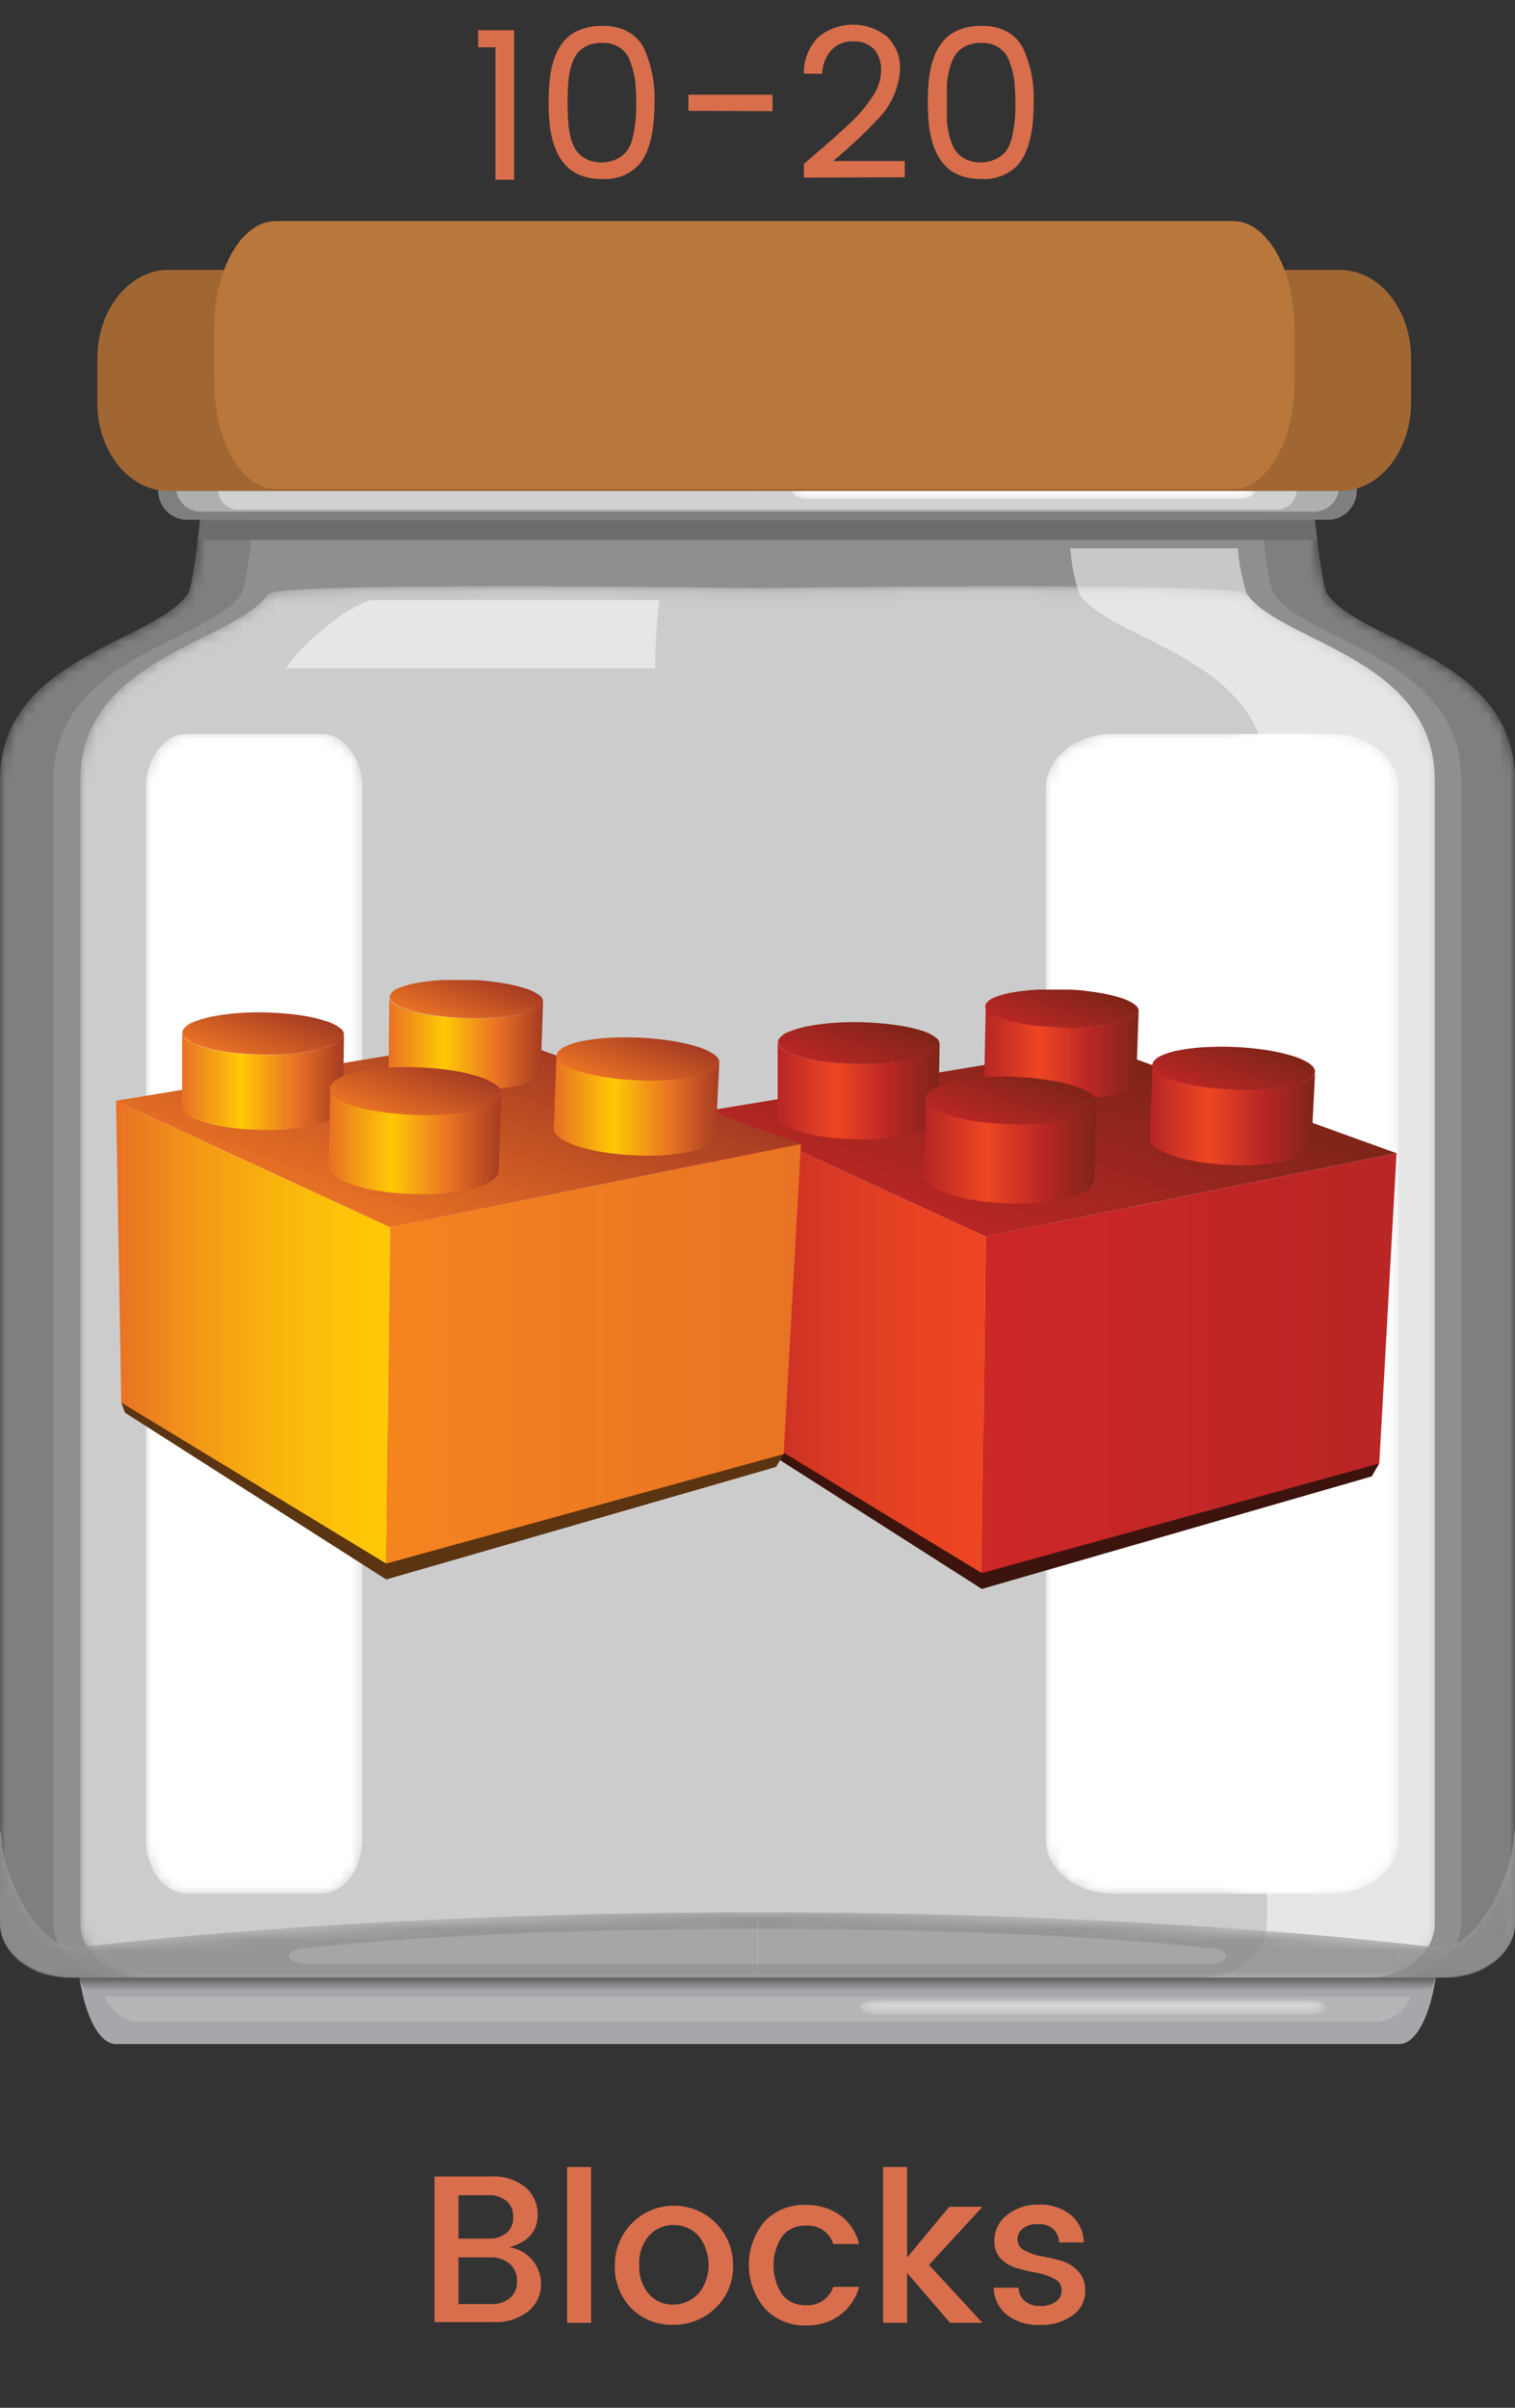 <svg id="Layer_1" data-name="Layer 1" xmlns="http://www.w3.org/2000/svg" xmlns:xlink="http://www.w3.org/1999/xlink" viewBox="0 0 144 228.71"><rect x="0" y="0" width="144" height="228.71" fill="#333333" stroke="none"/><defs><style>.cls-1{fill:url(#linear-gradient);}.cls-2{fill:url(#linear-gradient-2);}.cls-3{fill:url(#linear-gradient-3);}.cls-4{fill:url(#linear-gradient-4);}.cls-5{fill:url(#Neutral_4);}.cls-6{fill:url(#linear-gradient-5);}.cls-7{opacity:0.59;}.cls-8{fill:url(#linear-gradient-6);}.cls-9{fill:url(#Neutral_4-2);}.cls-10{fill:url(#linear-gradient-7);}.cls-11{fill:url(#linear-gradient-8);}.cls-12{fill:url(#Neutral_4-3);}.cls-13{fill:url(#Neutral_4-4);}.cls-14{mask:url(#mask);}.cls-15{fill:#7f7f7f;}.cls-16{fill:#bbbcbe;opacity:0.27;}.cls-17{mask:url(#mask-2);}.cls-18,.cls-21,.cls-23,.cls-28,.cls-42,.cls-45{fill:#fff;}.cls-18{opacity:0.54;}.cls-19{fill:#595b5c;}.cls-20{mask:url(#mask-3);}.cls-22{fill:#6b6d6f;}.cls-23{opacity:0.51;}.cls-24{mask:url(#mask-4);}.cls-25{fill:#aaadb0;}.cls-26{mask:url(#mask-5);}.cls-27{fill:#7d7f81;}.cls-28{opacity:0.16;}.cls-29{fill:#797c7e;}.cls-29,.cls-45{opacity:0.71;}.cls-30{fill:#aeafb0;}.cls-31{fill:#e1e2e3;opacity:0.66;}.cls-32{mask:url(#mask-6);}.cls-33{mask:url(#mask-7);}.cls-34{fill:#a5a7aa;}.cls-35{fill:#b4b6b8;}.cls-36{mask:url(#mask-8);}.cls-37{fill:url(#linear-gradient-9);}.cls-38{mask:url(#mask-9);}.cls-39{fill:#d6d6d6;}.cls-40{mask:url(#mask-10);}.cls-41{mask:url(#mask-11);}.cls-42{opacity:0.32;}.cls-43{fill:#a16733;}.cls-44{mask:url(#mask-12);}.cls-46{fill:#ba773b;}.cls-47{fill:#3c140d;}.cls-48{fill:url(#linear-gradient-10);}.cls-49{fill:url(#linear-gradient-11);}.cls-50{fill:url(#linear-gradient-12);}.cls-51{fill:url(#linear-gradient-13);}.cls-52{fill:url(#linear-gradient-14);}.cls-53{fill:url(#linear-gradient-15);}.cls-54{fill:url(#linear-gradient-16);}.cls-55{fill:url(#linear-gradient-17);}.cls-56{fill:url(#linear-gradient-18);}.cls-57{fill:url(#linear-gradient-19);}.cls-58{fill:url(#linear-gradient-20);}.cls-59{fill:#5b3411;}.cls-60{fill:url(#linear-gradient-21);}.cls-61{fill:url(#linear-gradient-22);}.cls-62{fill:url(#linear-gradient-23);}.cls-63{fill:url(#linear-gradient-24);}.cls-64{fill:url(#linear-gradient-25);}.cls-65{fill:url(#linear-gradient-26);}.cls-66{fill:url(#linear-gradient-27);}.cls-67{fill:url(#linear-gradient-28);}.cls-68{fill:url(#linear-gradient-29);}.cls-69{fill:url(#linear-gradient-30);}.cls-70{fill:url(#linear-gradient-31);}.cls-71{fill:#d96e4c;}</style><linearGradient id="linear-gradient" y1="114.65" x2="144" y2="114.65" gradientUnits="userSpaceOnUse"><stop offset="0.05" stop-color="#fff"/><stop offset="0.09" stop-color="#fafafa"/><stop offset="0.13" stop-color="#ececec"/><stop offset="0.18" stop-color="#d5d5d5"/><stop offset="0.22" stop-color="#b4b4b4"/><stop offset="0.27" stop-color="#8a8a8a"/><stop offset="0.32" stop-color="#575757"/><stop offset="0.46"/><stop offset="0.55"/><stop offset="0.61" stop-color="#232222"/><stop offset="0.69" stop-color="#4e4c4b"/><stop offset="0.93" stop-color="#fff"/></linearGradient><linearGradient id="linear-gradient-2" x1="60.21" y1="121.8" x2="136.35" y2="121.8" gradientUnits="userSpaceOnUse"><stop offset="0.03"/><stop offset="1" stop-color="#fff"/></linearGradient><linearGradient id="linear-gradient-3" x1="-633.99" y1="30.11" x2="-590.03" y2="30.11" gradientTransform="matrix(-1, 0, 0, 1, -569.61, 0)" gradientUnits="userSpaceOnUse"><stop offset="0.07"/><stop offset="0.88" stop-color="#fff"/><stop offset="0.99"/></linearGradient><linearGradient id="linear-gradient-4" x1="74.06" y1="22.49" x2="116.57" y2="22.49" gradientUnits="userSpaceOnUse"><stop offset="0.03"/><stop offset="0.89" stop-color="#fff"/><stop offset="1"/></linearGradient><linearGradient id="Neutral_4" x1="99.4" y1="124.79" x2="132.91" y2="124.79" gradientUnits="userSpaceOnUse"><stop offset="0.03" stop-color="#231f20"/><stop offset="1" stop-color="#fff"/></linearGradient><linearGradient id="linear-gradient-5" x1="116.28" y1="124.79" x2="126.34" y2="124.79" gradientUnits="userSpaceOnUse"><stop offset="0.03" stop-color="gray"/><stop offset="0.72" stop-color="#fff"/></linearGradient><linearGradient id="linear-gradient-6" x1="102.11" y1="173.75" x2="102.11" y2="187.85" gradientUnits="userSpaceOnUse"><stop offset="0.28"/><stop offset="0.39" stop-color="#030303"/><stop offset="0.49" stop-color="#0e0e0e"/><stop offset="0.57" stop-color="#1f1f1f"/><stop offset="0.66" stop-color="#373737"/><stop offset="0.73" stop-color="#575757"/><stop offset="0.81" stop-color="#7d7d7d"/><stop offset="0.89" stop-color="#ababab"/><stop offset="0.96" stop-color="#dfdfdf"/><stop offset="1" stop-color="#fff"/></linearGradient><linearGradient id="Neutral_4-2" x1="75.19" y1="46.38" x2="119.39" y2="46.38" xlink:href="#Neutral_4"/><linearGradient id="linear-gradient-7" x1="-653.4" y1="121.8" x2="-577.26" y2="121.8" gradientTransform="matrix(-1, 0, 0, 1, -569.61, 0)" xlink:href="#linear-gradient-2"/><linearGradient id="linear-gradient-8" x1="-611.51" y1="173.75" x2="-611.51" y2="187.85" gradientTransform="matrix(-1, 0, 0, 1, -569.61, 0)" xlink:href="#linear-gradient-6"/><linearGradient id="Neutral_4-3" x1="81.77" y1="190.68" x2="125.98" y2="190.68" xlink:href="#Neutral_4"/><linearGradient id="Neutral_4-4" x1="-86.44" y1="16.86" x2="-65.87" y2="16.86" gradientTransform="translate(-52.01 141.65) rotate(180)" xlink:href="#Neutral_4"/><mask id="mask" x="0" y="41.46" width="144" height="146.39" maskUnits="userSpaceOnUse"><path class="cls-1" d="M126.16,56.42c-.83-1.21-1.91-15-1.91-15H19.75s-1.08,13.76-1.91,15C14.64,61.05,0,62.44,0,74.1V182.67c0,2.86,2.85,5.18,6.37,5.18H137.63c3.52,0,6.37-2.32,6.37-5.18V74.1C144,62.44,129.36,61.05,126.16,56.42Z"/></mask><mask id="mask-2" x="60.21" y="55.69" width="76.14" height="132.16" maskUnits="userSpaceOnUse"><path class="cls-2" d="M118.52,56.42c-.83-1.21-56.36-.43-56.36-.43l-1.94-.13v132H130c3.52,0,6.37-2.32,6.37-5.18V74.1C136.35,62.44,121.71,61.05,118.52,56.42Z"/></mask><mask id="mask-3" x="99.4" y="69.7" width="33.52" height="110.18" maskUnits="userSpaceOnUse"><path class="cls-5" d="M132.91,174.69c0,2.86-2.85,5.18-6.37,5.18H105.77c-3.52,0-6.37-2.32-6.37-5.18V74.88c0-2.86,2.85-5.18,6.37-5.18h20.77c3.52,0,6.37,2.32,6.37,5.18Z"/></mask><mask id="mask-4" x="113.73" y="69.7" width="15.93" height="110.18" maskUnits="userSpaceOnUse"><path class="cls-6" d="M126.34,174.69c0,2.86-.86,5.18-1.91,5.18H118.2c-1.06,0-1.91-2.32-1.91-5.18V74.88c0-2.86.86-5.18,1.91-5.18h6.24c1.06,0,1.91,2.32,1.91,5.18Z"/></mask><mask id="mask-5" x="60.21" y="173.75" width="83.79" height="14.1" maskUnits="userSpaceOnUse"><g class="cls-7"><path class="cls-8" d="M143.85,174.67c0,2.86-3.14,10.36-7,10.36,0,0-37-3.38-76.63-3.38v6.2H137c3.87,0,7-2.32,7-5.18v-8.92A6,6,0,0,0,143.85,174.67Z"/></g></mask><mask id="mask-6" x="75.19" y="45.43" width="44.21" height="1.9" maskUnits="userSpaceOnUse"><path class="cls-9" d="M119.39,46.38c0-.52-.61-1-1.36-1H76.55c-.75,0-1.36.43-1.36,1s.61,1,1.36,1H118C118.78,47.33,119.39,46.9,119.39,46.38Z"/></mask><mask id="mask-7" x="7.65" y="55.69" width="76.14" height="132.16" maskUnits="userSpaceOnUse"><path class="cls-10" d="M25.48,56.42c.83-1.21,56.36-.43,56.36-.43l1.94-.13v132H14c-3.52,0-6.37-2.32-6.37-5.18V74.1C7.65,62.44,22.29,61.05,25.48,56.42Z"/></mask><mask id="mask-8" x="0" y="173.75" width="83.79" height="14.1" maskUnits="userSpaceOnUse"><g class="cls-7"><path class="cls-11" d="M.15,174.67c0,2.86,3.14,10.36,7,10.36,0,0,37-3.38,76.63-3.38v6.2H7c-3.87,0-7-2.32-7-5.18v-8.92A6,6,0,0,1,.15,174.67Z"/></g></mask><linearGradient id="linear-gradient-9" x1="72" y1="187.85" x2="72" y2="189.06" gradientUnits="userSpaceOnUse"><stop offset="0" stop-color="#5e5e5e"/><stop offset="1" stop-color="#a5a7aa"/></linearGradient><mask id="mask-9" x="81.77" y="190.02" width="44.21" height="1.33" maskUnits="userSpaceOnUse"><path class="cls-12" d="M126,190.68c0-.37-.61-.66-1.36-.66H83.13c-.75,0-1.36.3-1.36.66s.61.66,1.36.66h41.49C125.37,191.35,126,191,126,190.68Z"/></mask><mask id="mask-10" x="13.86" y="69.7" width="20.57" height="110.18" maskUnits="userSpaceOnUse"><path class="cls-13" d="M13.86,74.88c0-2.86,1.75-5.18,3.91-5.18H30.53c2.16,0,3.91,2.32,3.91,5.18v99.81c0,2.86-1.75,5.18-3.91,5.18H17.77c-2.16,0-3.91-2.32-3.91-5.18Z"/></mask><mask id="mask-11" x="20.42" y="29.59" width="43.96" height="1.05" maskUnits="userSpaceOnUse"><path class="cls-3" d="M64.37,30.11a.59.59,0,0,1-.64.52H21.05a.59.59,0,0,1-.64-.52h0a.59.59,0,0,1,.64-.52H63.74a.59.59,0,0,1,.64.52Z"/></mask><mask id="mask-12" x="74.06" y="21.65" width="42.51" height="1.68" maskUnits="userSpaceOnUse"><path class="cls-4" d="M74.06,22.49c0,.46.28.84.62.84H116c.34,0,.62-.38.62-.84h0c0-.46-.28-.84-.62-.84H74.68c-.34,0-.62.38-.62.84Z"/></mask><linearGradient id="linear-gradient-10" x1="93.32" y1="129.48" x2="132.74" y2="129.48" gradientUnits="userSpaceOnUse"><stop offset="0" stop-color="#cd2727"/><stop offset="1" stop-color="#b82625"/></linearGradient><linearGradient id="linear-gradient-11" x1="67.64" y1="127.43" x2="93.7" y2="127.43" gradientUnits="userSpaceOnUse"><stop offset="0" stop-color="#b82625"/><stop offset="0.06" stop-color="#bd2925"/><stop offset="0.42" stop-color="#d83924"/><stop offset="0.75" stop-color="#e84323"/><stop offset="1" stop-color="#ee4623"/></linearGradient><linearGradient id="linear-gradient-12" x1="96.23" y1="118.38" x2="103.34" y2="98.84" gradientUnits="userSpaceOnUse"><stop offset="0" stop-color="#b82625"/><stop offset="1" stop-color="#7e2518"/></linearGradient><linearGradient id="linear-gradient-13" x1="93.52" y1="100.01" x2="108.23" y2="100.01" gradientUnits="userSpaceOnUse"><stop offset="0.01" stop-color="#b82625"/><stop offset="0.36" stop-color="#ee4623"/><stop offset="0.69" stop-color="#b82625"/><stop offset="1" stop-color="#7e2518"/></linearGradient><linearGradient id="linear-gradient-14" x1="99.96" y1="98.5" x2="101.93" y2="93.1" xlink:href="#linear-gradient-12"/><linearGradient id="linear-gradient-15" x1="73.93" y1="103.6" x2="89.31" y2="103.6" xlink:href="#linear-gradient-13"/><linearGradient id="linear-gradient-16" x1="80.55" y1="102.05" x2="82.72" y2="96.11" xlink:href="#linear-gradient-12"/><linearGradient id="linear-gradient-17" x1="109.29" y1="105.93" x2="124.99" y2="105.93" xlink:href="#linear-gradient-13"/><linearGradient id="linear-gradient-18" x1="116.23" y1="104.32" x2="118.3" y2="98.63" xlink:href="#linear-gradient-12"/><linearGradient id="linear-gradient-19" x1="87.86" y1="109.34" x2="104.26" y2="109.34" xlink:href="#linear-gradient-13"/><linearGradient id="linear-gradient-20" x1="94.98" y1="107.69" x2="97.27" y2="101.39" xlink:href="#linear-gradient-12"/><linearGradient id="linear-gradient-21" x1="36.71" y1="128.59" x2="76.13" y2="128.59" gradientUnits="userSpaceOnUse"><stop offset="0" stop-color="#f5841f"/><stop offset="1" stop-color="#e97224"/></linearGradient><linearGradient id="linear-gradient-22" x1="11.02" y1="126.54" x2="37.08" y2="126.54" gradientUnits="userSpaceOnUse"><stop offset="0.01" stop-color="#e97224"/><stop offset="0.01" stop-color="#e97224"/><stop offset="0.3" stop-color="#f39817"/><stop offset="0.57" stop-color="#f9b30e"/><stop offset="0.82" stop-color="#fec308"/><stop offset="1" stop-color="#ffc906"/></linearGradient><linearGradient id="linear-gradient-23" x1="39.61" y1="117.49" x2="46.73" y2="97.95" gradientUnits="userSpaceOnUse"><stop offset="0" stop-color="#e97224"/><stop offset="1" stop-color="#a53b23"/></linearGradient><linearGradient id="linear-gradient-24" x1="36.9" y1="99.12" x2="51.62" y2="99.12" gradientUnits="userSpaceOnUse"><stop offset="0.01" stop-color="#e97224"/><stop offset="0.36" stop-color="#ffc906"/><stop offset="0.7" stop-color="#e97224"/><stop offset="1" stop-color="#a53b23"/></linearGradient><linearGradient id="linear-gradient-25" x1="43.35" y1="97.6" x2="45.32" y2="92.21" xlink:href="#linear-gradient-23"/><linearGradient id="linear-gradient-26" x1="17.32" y1="102.71" x2="32.7" y2="102.71" xlink:href="#linear-gradient-24"/><linearGradient id="linear-gradient-27" x1="23.94" y1="101.16" x2="26.1" y2="95.22" xlink:href="#linear-gradient-23"/><linearGradient id="linear-gradient-28" x1="52.68" y1="105.03" x2="68.37" y2="105.03" xlink:href="#linear-gradient-24"/><linearGradient id="linear-gradient-29" x1="59.61" y1="103.43" x2="61.69" y2="97.74" xlink:href="#linear-gradient-23"/><linearGradient id="linear-gradient-30" x1="31.24" y1="108.45" x2="47.65" y2="108.45" xlink:href="#linear-gradient-24"/><linearGradient id="linear-gradient-31" x1="38.37" y1="106.8" x2="40.66" y2="100.5" xlink:href="#linear-gradient-23"/></defs><title>landing-page-jar</title><g class="cls-14"><path class="cls-15" d="M126.16,56.42c-.83-1.21-1.91-15-1.91-15H19.75s-1.08,13.76-1.91,15C14.64,61.05,0,62.44,0,74.1V182.67c0,2.86,2.85,5.18,6.37,5.18H137.63c3.52,0,6.37-2.32,6.37-5.18V74.1C144,62.44,129.36,61.05,126.16,56.42Z"/></g><path class="cls-16" d="M121.07,56.42c-.83-1.21-1.91-15-1.91-15H24.85s-1.08,13.76-1.92,15c-3.2,4.63-17.84,6-17.84,17.68V182.67c0,2.86,2.85,5.18,6.37,5.18H132.53c3.52,0,6.37-2.32,6.37-5.18V74.1C138.9,62.44,124.26,61.05,121.07,56.42Z"/><g class="cls-17"><path class="cls-18" d="M118.52,56.42c-.83-1.21-46.52-.56-46.52-.56v132h58c3.52,0,6.37-2.32,6.37-5.18V74.1C136.35,62.44,121.71,61.05,118.52,56.42Z"/></g><path class="cls-19" d="M124.24,42.49h.09c-.06-.65-.09-1-.09-1H72v1Z"/><g class="cls-20"><path class="cls-21" d="M132.91,174.69c0,2.86-2.85,5.18-6.37,5.18H105.77c-3.52,0-6.37-2.32-6.37-5.18V74.88c0-2.86,2.85-5.18,6.37-5.18h20.77c3.52,0,6.37,2.32,6.37,5.18Z"/></g><path class="cls-22" d="M72,51.3h53.21c-.09-.62-.17-1.26-.25-1.9H72Z"/><path class="cls-23" d="M118.52,56.42a17.64,17.64,0,0,1-.86-4.34H101.73a17.68,17.68,0,0,0,.86,4.34c3.2,4.63,17.84,6,17.84,17.68V182.67c0,2.86-2.85,5.18-6.37,5.18H130c3.52,0,6.37-2.32,6.37-5.18V74.1C136.35,62.44,121.71,61.05,118.52,56.42Z"/><g class="cls-24"><path class="cls-21" d="M129.66,174.69c0,2.86-1.36,5.18-3,5.18h-9.87c-1.67,0-3-2.32-3-5.18V74.88c0-2.86,1.36-5.18,3-5.18h9.87c1.67,0,3,2.32,3,5.18Z"/></g><g class="cls-7"><path class="cls-25" d="M143.85,174.67c0,2.86-3.14,10.36-7,10.36,0,0-25.22-3.38-64.84-3.38v6.2h65c3.87,0,7-2.32,7-5.18v-8.92A6,6,0,0,0,143.85,174.67Z"/></g><g class="cls-26"><path class="cls-27" d="M143.85,174.67c0,2.86-3.14,10.36-7,10.36,0,0-25.22-3.38-64.84-3.38v6.2h65c3.87,0,7-2.32,7-5.18v-8.92A6,6,0,0,0,143.85,174.67Z"/></g><path class="cls-28" d="M114.43,185S100,183.21,72,183.21v3.35h42.53C117.27,186.55,117.17,185,114.43,185Z"/><path class="cls-29" d="M72,43.87h52.45l-.13-1.39H72Z"/><path class="cls-27" d="M126.5,43.81H72v5.56h54.5a2.8,2.8,0,0,0,0-5.56Z"/><path class="cls-30" d="M124.91,43.87H72V48.6h52.91a2.36,2.36,0,1,0,0-4.73Z"/><path class="cls-31" d="M121.16,44.65H72v3.76h49.16a1.89,1.89,0,1,0,0-3.76Z"/><g class="cls-32"><path class="cls-21" d="M119.39,46.38c0-.52-.61-1-1.36-1H76.55c-.75,0-1.36.43-1.36,1s.61,1,1.36,1H118C118.78,47.33,119.39,46.9,119.39,46.38Z"/></g><g class="cls-33"><path class="cls-18" d="M25.48,56.42c.83-1.21,46.52-.56,46.52-.56v132H14c-3.52,0-6.37-2.32-6.37-5.18V74.1C7.65,62.44,22.29,61.05,25.48,56.42Z"/></g><path class="cls-19" d="M19.76,42.49h-.09c.06-.65.09-1,.09-1H72v1Z"/><path class="cls-34" d="M7.56,187.85c.54,3.69,1.88,6.31,3.46,6.31H133c1.57,0,2.92-2.62,3.46-6.31Z"/><path class="cls-35" d="M10,189.65a3.6,3.6,0,0,0,3.35,2.4H130.7a3.6,3.6,0,0,0,3.35-2.4Z"/><path class="cls-22" d="M72,51.3H18.79c.09-.62.17-1.26.25-1.9H72Z"/><g class="cls-7"><path class="cls-25" d="M.15,174.67c0,2.86,3.14,10.36,7,10.36,0,0,25.22-3.38,64.84-3.38v6.2H7c-3.87,0-7-2.32-7-5.18v-8.92A6,6,0,0,1,.15,174.67Z"/></g><g class="cls-36"><path class="cls-27" d="M.15,174.67c0,2.86,3.14,10.36,7,10.36,0,0,25.22-3.38,64.84-3.38v6.2H7c-3.87,0-7-2.32-7-5.18v-8.92A6,6,0,0,1,.15,174.67Z"/></g><path class="cls-28" d="M29.57,185S44,183.21,72,183.21v3.35H29.47C26.73,186.55,26.83,185,29.57,185Z"/><path class="cls-29" d="M72,43.87H19.55c.05-.54.1-1,.13-1.39H72Z"/><path class="cls-37" d="M7.56,187.85A7.13,7.13,0,0,0,8,189.06H136a7.1,7.1,0,0,0,.43-1.21Z"/><path class="cls-27" d="M17.5,43.81H72v5.56H17.5a2.8,2.8,0,0,1,0-5.56Z"/><path class="cls-30" d="M19.09,43.87H72V48.6H19.09a2.36,2.36,0,1,1,0-4.73Z"/><path class="cls-31" d="M22.84,44.65H72v3.76H22.84a1.89,1.89,0,1,1,0-3.76Z"/><g class="cls-38"><path class="cls-39" d="M126,190.68c0-.37-.61-.66-1-.66H83.45c-1.07,0-1.68.3-1.68.66s.61.66,1.36.66h41.49C125.37,191.35,126,191,126,190.68Z"/></g><g class="cls-40"><path class="cls-21" d="M13.86,74.88c0-2.86,1.75-5.18,3.91-5.18H30.53c2.16,0,3.91,2.32,3.91,5.18v99.81c0,2.86-1.75,5.18-3.91,5.18H17.77c-2.16,0-3.91-2.32-3.91-5.18Z"/></g><path class="cls-23" d="M62.66,57H35.12a14.83,14.83,0,0,0-4.31,2.73,17.1,17.1,0,0,0-3.66,3.75H62.27A59,59,0,0,1,62.66,57Z"/><path class="cls-19" d="M123.93,42.71H124c-.06-.65-.09-1-.09-1H71.7v1.05Z"/><path class="cls-29" d="M71.7,44.11h52.44l-.13-1.4H71.7Z"/><path class="cls-19" d="M19.47,42.71h-.09c.06-.65.09-1,.09-1H71.7v1.05Z"/><path class="cls-29" d="M71.7,44.11H19.26c.05-.54.1-1,.13-1.4H71.7Z"/><g class="cls-41"><path class="cls-42" d="M64.37,30.11a.59.59,0,0,1-.64.52H21.05a.59.59,0,0,1-.64-.52h0a.59.59,0,0,1,.64-.52H63.74a.59.59,0,0,1,.64.52Z"/></g><path class="cls-43" d="M127.37,25.64H71.7v21h55.67c3.73,0,6.75-3.76,6.75-8.39V34C134.12,29.39,131.1,25.64,127.37,25.64Z"/><path class="cls-43" d="M124,26.69H71.7V45.56H124c3.54,0,6.41-3.38,6.41-7.55V34.23C130.42,30.07,127.55,26.69,124,26.69Z"/><g class="cls-44"><path class="cls-45" d="M74.06,22.49c0,.46.28.84.62.84H116c.34,0,.62-.38.62-.84h0c0-.46-.28-.84-.62-.84H74.68c-.34,0-.62.38-.62.84Z"/></g><path class="cls-43" d="M16,25.64H71.7v21H16c-3.73,0-6.75-3.76-6.75-8.39V34C9.28,29.39,12.3,25.64,16,25.64Z"/><path class="cls-43" d="M19.39,26.69H71.7V45.56H19.39C15.85,45.56,13,42.18,13,38V34.23C13,30.07,15.85,26.69,19.39,26.69Z"/><path class="cls-46" d="M117.2,21h-91c-3.23,0-5.84,4.56-5.84,10.18v5.09c0,5.62,2.62,10.18,5.84,10.18h91c3.23,0,5.84-4.56,5.84-10.18V31.15C123,25.52,120.43,21,117.2,21Z"/><polygon class="cls-47" points="131.1 139.01 68.14 134.13 68.49 135.09 93.32 150.93 130.38 140.24 131.1 139.01"/><polygon class="cls-48" points="132.74 109.54 131.1 139.01 93.32 149.42 93.7 117.46 132.74 109.54"/><polygon class="cls-49" points="93.7 117.46 93.32 149.42 68.14 134.13 67.64 105.45 93.7 117.46"/><polygon class="cls-50" points="132.74 109.54 93.7 117.46 67.64 105.45 104.48 99.35 132.74 109.54"/><path class="cls-51" d="M108.23,96l-.23,6.66a.65.65,0,0,1-.16.39,1.64,1.64,0,0,1-.45.37,4.19,4.19,0,0,1-.75.33,8.93,8.93,0,0,1-1,.29,17.43,17.43,0,0,1-2.53.33,26,26,0,0,1-2.82,0,24.27,24.27,0,0,1-2.74-.28,13.81,13.81,0,0,1-2.3-.55,6.21,6.21,0,0,1-.75-.31,3.09,3.09,0,0,1-.53-.33,1.31,1.31,0,0,1-.31-.34.62.62,0,0,1-.1-.34l.14-6.66a.55.55,0,0,0,.1.31,1.26,1.26,0,0,0,.32.31,3.18,3.18,0,0,0,.53.31,6.62,6.62,0,0,0,.76.29,14.9,14.9,0,0,0,2.31.52,26.28,26.28,0,0,0,2.76.26c1,0,1.92,0,2.84,0a18.9,18.9,0,0,0,2.55-.3,9.57,9.57,0,0,0,1-.26,4.43,4.43,0,0,0,.75-.31,1.61,1.61,0,0,0,.45-.34A.58.58,0,0,0,108.23,96Z"/><path class="cls-52" d="M106.35,94.73a5,5,0,0,1,1.46.65c.31.23.45.47.41.7s-.26.46-.66.66a6.85,6.85,0,0,1-1.74.54,18.9,18.9,0,0,1-2.55.3c-.92.05-1.88.06-2.84,0a26.28,26.28,0,0,1-2.76-.26,14.9,14.9,0,0,1-2.31-.52,4.23,4.23,0,0,1-1.4-.68c-.28-.23-.37-.47-.28-.7a1.39,1.39,0,0,1,.77-.64,7.71,7.71,0,0,1,1.78-.51A19.67,19.67,0,0,1,98.72,94c.88,0,1.8,0,2.71,0s1.81.12,2.64.24A15.88,15.88,0,0,1,106.35,94.73Z"/><path class="cls-53" d="M89.31,99.18q-.06,3.48-.13,7a.76.76,0,0,1-.19.46,2,2,0,0,1-.54.44,5.06,5.06,0,0,1-.89.4,10.4,10.4,0,0,1-1.24.34,19.2,19.2,0,0,1-2.75.37,26.47,26.47,0,0,1-3,0,23.14,23.14,0,0,1-2.84-.3,12.25,12.25,0,0,1-2.3-.61,5.29,5.29,0,0,1-.67-.31,2.67,2.67,0,0,1-.47-.33,1.27,1.27,0,0,1-.28-.33.69.69,0,0,1-.09-.34q0-3.49,0-7a.6.6,0,0,0,.09.31,1.21,1.21,0,0,0,.28.31,2.77,2.77,0,0,0,.47.3,5.57,5.57,0,0,0,.67.29,13.09,13.09,0,0,0,2.32.57,25.2,25.2,0,0,0,2.85.28,29,29,0,0,0,3,0,21,21,0,0,0,2.77-.34,11.19,11.19,0,0,0,1.25-.32,5.23,5.23,0,0,0,.9-.37,1.93,1.93,0,0,0,.54-.41A.67.67,0,0,0,89.31,99.18Z"/><path class="cls-54" d="M87.62,97.9a4,4,0,0,1,1.39.71.67.67,0,0,1,.26.76,1.62,1.62,0,0,1-.86.73,8.56,8.56,0,0,1-2,.6,21,21,0,0,1-2.77.34,29,29,0,0,1-3,0,25.2,25.2,0,0,1-2.85-.28,13.09,13.09,0,0,1-2.32-.57,3.32,3.32,0,0,1-1.31-.74.61.61,0,0,1-.12-.77A2.05,2.05,0,0,1,75,98a9.59,9.59,0,0,1,2-.56,21.73,21.73,0,0,1,2.69-.31c.94-.05,1.92-.06,2.87,0a25.49,25.49,0,0,1,2.73.26A14.07,14.07,0,0,1,87.62,97.9Z"/><path class="cls-55" d="M125,101.82l-.35,7a.74.74,0,0,1-.15.4,1.6,1.6,0,0,1-.42.38,3.82,3.82,0,0,1-.7.35,7.85,7.85,0,0,1-1,.3,16,16,0,0,1-2.6.38,26.13,26.13,0,0,1-5.91-.28,15.66,15.66,0,0,1-2.53-.62,7.56,7.56,0,0,1-.91-.38,3.68,3.68,0,0,1-.64-.4,1.58,1.58,0,0,1-.38-.41.74.74,0,0,1-.11-.41h0l.25-7a.64.64,0,0,0,.12.38,1.52,1.52,0,0,0,.38.38,3.81,3.81,0,0,0,.65.37,7.94,7.94,0,0,0,.92.35,16.93,16.93,0,0,0,2.55.58,28.55,28.55,0,0,0,5.95.27,17.36,17.36,0,0,0,2.62-.35,8.29,8.29,0,0,0,1-.28,4,4,0,0,0,.7-.32,1.56,1.56,0,0,0,.43-.35A.65.65,0,0,0,125,101.82Z"/><path class="cls-56" d="M122.72,100.26a6.39,6.39,0,0,1,1.69.73c.38.26.58.52.58.78s-.17.52-.55.75a5.72,5.72,0,0,1-1.71.61,17.36,17.36,0,0,1-2.62.35,28.55,28.55,0,0,1-5.95-.27,16.93,16.93,0,0,1-2.55-.58,5.43,5.43,0,0,1-1.62-.76c-.34-.26-.49-.53-.45-.79s.27-.5.68-.73a6.61,6.61,0,0,1,1.76-.57,18.09,18.09,0,0,1,2.55-.31,28.58,28.58,0,0,1,5.68.25A17.77,17.77,0,0,1,122.72,100.26Z"/><path class="cls-57" d="M104.26,104.76l-.25,7.36a.88.88,0,0,1-.18.49,1.94,1.94,0,0,1-.51.46,4.63,4.63,0,0,1-.84.42,9.27,9.27,0,0,1-1.18.36,17.79,17.79,0,0,1-2.84.43,26,26,0,0,1-3.15,0,24.2,24.2,0,0,1-3.05-.33,13.83,13.83,0,0,1-2.55-.68,6.48,6.48,0,0,1-.82-.38,3.27,3.27,0,0,1-.58-.4,1.54,1.54,0,0,1-.34-.41.84.84,0,0,1-.11-.41q.07-3.68.14-7.37a.73.73,0,0,0,.11.38,1.47,1.47,0,0,0,.34.38,3.35,3.35,0,0,0,.58.37,6.83,6.83,0,0,0,.83.36,14.84,14.84,0,0,0,2.57.64,26.28,26.28,0,0,0,3.08.32,28.52,28.52,0,0,0,3.18,0,19.27,19.27,0,0,0,2.86-.39,10,10,0,0,0,1.19-.33,4.81,4.81,0,0,0,.85-.39,1.89,1.89,0,0,0,.51-.43A.77.77,0,0,0,104.26,104.76Z"/><path class="cls-58" d="M102.2,103.19a5.19,5.19,0,0,1,1.62.8.94.94,0,0,1,.44.87,1.35,1.35,0,0,1-.76.83,7.28,7.28,0,0,1-2,.68,19.27,19.27,0,0,1-2.86.39,28.52,28.52,0,0,1-3.18,0,26.28,26.28,0,0,1-3.08-.32,14.84,14.84,0,0,1-2.57-.64,4.34,4.34,0,0,1-1.53-.84.8.8,0,0,1-.28-.87,1.71,1.71,0,0,1,.89-.8,8.29,8.29,0,0,1,2-.64,20,20,0,0,1,2.78-.35,28.59,28.59,0,0,1,3,0,26.77,26.77,0,0,1,2.94.29A15.94,15.94,0,0,1,102.2,103.19Z"/><polygon class="cls-59" points="74.49 138.12 11.53 133.23 11.88 134.19 36.71 150.03 73.77 139.34 74.49 138.12"/><polygon class="cls-60" points="76.13 108.65 74.49 138.12 36.71 148.52 37.08 116.57 76.13 108.65"/><polygon class="cls-61" points="37.08 116.57 36.71 148.52 11.53 133.23 11.03 104.56 37.08 116.57"/><polygon class="cls-62" points="76.13 108.65 37.08 116.57 11.03 104.56 47.87 98.45 76.13 108.65"/><path class="cls-63" d="M51.62,95.12l-.23,6.66a.65.65,0,0,1-.16.39,1.64,1.64,0,0,1-.45.37,4.22,4.22,0,0,1-.75.33,8.86,8.86,0,0,1-1,.29,17.41,17.41,0,0,1-2.53.33,25.93,25.93,0,0,1-2.82,0,24.2,24.2,0,0,1-2.74-.28,13.81,13.81,0,0,1-2.3-.55,6.26,6.26,0,0,1-.76-.31,3.09,3.09,0,0,1-.53-.33,1.31,1.31,0,0,1-.31-.34.62.62,0,0,1-.1-.34L37,94.7a.54.54,0,0,0,.1.31,1.26,1.26,0,0,0,.31.31,3.14,3.14,0,0,0,.54.31,6.65,6.65,0,0,0,.76.29,15,15,0,0,0,2.31.52,26.32,26.32,0,0,0,2.76.26,28.33,28.33,0,0,0,2.84,0,18.94,18.94,0,0,0,2.55-.3,9.52,9.52,0,0,0,1-.26,4.43,4.43,0,0,0,.75-.31,1.62,1.62,0,0,0,.45-.34A.58.58,0,0,0,51.62,95.12Z"/><path class="cls-64" d="M49.74,93.83a5,5,0,0,1,1.46.65c.31.23.45.47.41.7s-.26.46-.66.66a6.85,6.85,0,0,1-1.74.54,18.94,18.94,0,0,1-2.55.3,28.33,28.33,0,0,1-2.84,0,26.32,26.32,0,0,1-2.76-.26,15,15,0,0,1-2.31-.52,4.24,4.24,0,0,1-1.4-.68c-.28-.23-.37-.47-.28-.7a1.39,1.39,0,0,1,.77-.64,7.74,7.74,0,0,1,1.78-.51,19.64,19.64,0,0,1,2.48-.28c.88,0,1.8,0,2.71,0s1.81.12,2.64.24A16,16,0,0,1,49.74,93.83Z"/><path class="cls-65" d="M32.7,98.29q-.06,3.48-.13,7a.76.76,0,0,1-.19.46,2,2,0,0,1-.54.44,5.06,5.06,0,0,1-.89.4,10.37,10.37,0,0,1-1.24.34,19.19,19.19,0,0,1-2.75.37,26.51,26.51,0,0,1-3,0,23.1,23.1,0,0,1-2.84-.3,12.19,12.19,0,0,1-2.3-.6,5.33,5.33,0,0,1-.67-.31,2.69,2.69,0,0,1-.47-.33,1.26,1.26,0,0,1-.28-.33.69.69,0,0,1-.09-.34q0-3.49,0-7a.6.6,0,0,0,.09.31,1.2,1.2,0,0,0,.28.31,2.77,2.77,0,0,0,.47.3,5.57,5.57,0,0,0,.67.29,13.11,13.11,0,0,0,2.32.57,25.19,25.19,0,0,0,2.85.28,29,29,0,0,0,3,0,21,21,0,0,0,2.77-.34,11.16,11.16,0,0,0,1.25-.31,5.26,5.26,0,0,0,.9-.37,1.94,1.94,0,0,0,.54-.41A.67.67,0,0,0,32.7,98.29Z"/><path class="cls-66" d="M31,97a4,4,0,0,1,1.39.71.67.67,0,0,1,.26.76,1.62,1.62,0,0,1-.86.73,8.53,8.53,0,0,1-2,.6,21,21,0,0,1-2.77.34,29,29,0,0,1-3,0,25.19,25.19,0,0,1-2.85-.28,13.11,13.11,0,0,1-2.32-.57,3.32,3.32,0,0,1-1.31-.74.61.61,0,0,1-.12-.77,2.06,2.06,0,0,1,1-.71,9.59,9.59,0,0,1,2-.56,21.67,21.67,0,0,1,2.69-.31c.94-.05,1.92-.06,2.87,0a25.45,25.45,0,0,1,2.73.26A14,14,0,0,1,31,97Z"/><path class="cls-67" d="M68.37,100.92l-.35,7a.74.74,0,0,1-.15.4,1.6,1.6,0,0,1-.42.38,3.83,3.83,0,0,1-.7.35,7.9,7.9,0,0,1-1,.3,16,16,0,0,1-2.6.38,25.41,25.41,0,0,1-3,0,25.13,25.13,0,0,1-2.94-.31,15.6,15.6,0,0,1-2.53-.62,7.61,7.61,0,0,1-.91-.38,3.71,3.71,0,0,1-.64-.4,1.58,1.58,0,0,1-.38-.41.74.74,0,0,1-.11-.41h0l.25-7a.64.64,0,0,0,.12.38,1.52,1.52,0,0,0,.38.38,3.83,3.83,0,0,0,.65.37,8,8,0,0,0,.92.36,16.87,16.87,0,0,0,2.55.58,28.52,28.52,0,0,0,5.95.27,17.3,17.3,0,0,0,2.62-.35,8.31,8.31,0,0,0,1-.28,4,4,0,0,0,.7-.32,1.57,1.57,0,0,0,.43-.35A.65.65,0,0,0,68.37,100.92Z"/><path class="cls-68" d="M66.1,99.37a6.39,6.39,0,0,1,1.69.73c.38.26.58.52.58.78s-.17.52-.55.75a5.73,5.73,0,0,1-1.71.61,17.3,17.3,0,0,1-2.62.35,28.52,28.52,0,0,1-5.95-.27,16.87,16.87,0,0,1-2.55-.58,5.44,5.44,0,0,1-1.62-.76c-.34-.26-.49-.53-.45-.79s.27-.5.68-.73a6.59,6.59,0,0,1,1.76-.57,18.15,18.15,0,0,1,2.55-.31,28.56,28.56,0,0,1,5.68.25A17.78,17.78,0,0,1,66.1,99.37Z"/><path class="cls-69" d="M47.65,103.87l-.25,7.36a.88.88,0,0,1-.18.49,1.93,1.93,0,0,1-.51.46,4.6,4.6,0,0,1-.84.42,9.27,9.27,0,0,1-1.18.36,17.76,17.76,0,0,1-2.84.43,26,26,0,0,1-3.15,0,24.15,24.15,0,0,1-3.05-.33,13.79,13.79,0,0,1-2.55-.68,6.43,6.43,0,0,1-.82-.38,3.31,3.31,0,0,1-.58-.4,1.55,1.55,0,0,1-.34-.41.84.84,0,0,1-.11-.41q.07-3.68.14-7.37a.73.73,0,0,0,.11.38,1.47,1.47,0,0,0,.34.38,3.33,3.33,0,0,0,.58.37,6.82,6.82,0,0,0,.83.36,14.86,14.86,0,0,0,2.57.64,26.31,26.31,0,0,0,3.08.32,28.52,28.52,0,0,0,3.18,0,19.32,19.32,0,0,0,2.86-.39,9.93,9.93,0,0,0,1.19-.33,4.77,4.77,0,0,0,.85-.39,1.89,1.89,0,0,0,.51-.43A.77.77,0,0,0,47.65,103.87Z"/><path class="cls-70" d="M45.58,102.29a5.19,5.19,0,0,1,1.62.8.94.94,0,0,1,.44.87,1.35,1.35,0,0,1-.76.83,7.27,7.27,0,0,1-2,.68,19.32,19.32,0,0,1-2.86.39,28.52,28.52,0,0,1-3.18,0,26.31,26.31,0,0,1-3.08-.32,14.86,14.86,0,0,1-2.57-.64,4.35,4.35,0,0,1-1.53-.84.8.8,0,0,1-.28-.87,1.71,1.71,0,0,1,.89-.8,8.28,8.28,0,0,1,2-.64,20,20,0,0,1,2.78-.35,28.55,28.55,0,0,1,3,0,26.66,26.66,0,0,1,2.94.29A15.93,15.93,0,0,1,45.58,102.29Z"/><path class="cls-71" d="M41.3,206.74h5.3a4.86,4.86,0,0,1,3.32,1,3.37,3.37,0,0,1,1.18,2.64q0,2.34-2.7,3.08a3.48,3.48,0,0,1,2.19,1.21,3.44,3.44,0,0,1,.83,2.27,3.27,3.27,0,0,1-1.24,2.63,5,5,0,0,1-3.32,1H41.3Zm2.28,1.78v4.12H46.4a2.6,2.6,0,0,0,1.75-.54,1.88,1.88,0,0,0,.63-1.51,1.91,1.91,0,0,0-.63-1.52,2.57,2.57,0,0,0-1.75-.55Zm0,10.34h3.08a2.66,2.66,0,0,0,1.82-.58,2,2,0,0,0,.66-1.61,2.07,2.07,0,0,0-.7-1.64,2.73,2.73,0,0,0-1.86-.61h-3Z"/><path class="cls-71" d="M53.9,220.64v-14.8h2.28v14.8Z"/><path class="cls-71" d="M64,220.82a5.36,5.36,0,0,1-4-1.57,5.59,5.59,0,0,1-1.56-4.12,5.62,5.62,0,1,1,11.24,0A5.44,5.44,0,0,1,68,219.24,5.64,5.64,0,0,1,64,220.82Zm2.37-2.92a4.4,4.4,0,0,0,0-5.55,3.17,3.17,0,0,0-2.35-1,3.07,3.07,0,0,0-2.32,1,3.88,3.88,0,0,0-.94,2.78,3.93,3.93,0,0,0,.92,2.78,3,3,0,0,0,2.29,1A3.24,3.24,0,0,0,66.34,217.9Z"/><path class="cls-71" d="M72.68,219.26a6.42,6.42,0,0,1,0-8.26,5.17,5.17,0,0,1,3.89-1.56,5.5,5.5,0,0,1,3.31,1,4.68,4.68,0,0,1,1.77,2.71H79.2a2.51,2.51,0,0,0-2.62-1.74,2.76,2.76,0,0,0-2.23,1,5.05,5.05,0,0,0,0,5.55,2.75,2.75,0,0,0,2.23,1,2.53,2.53,0,0,0,2.62-1.74h2.46a4.92,4.92,0,0,1-1.8,2.67,5.32,5.32,0,0,1-3.28,1A5.17,5.17,0,0,1,72.68,219.26Z"/><path class="cls-71" d="M86.22,220.64H83.94v-14.8h2.28v8.6l4-4.82h3.16l-5.08,5.52,5.08,5.5H90.3l-4.08-4.74Z"/><path class="cls-71" d="M94.52,212.78a3,3,0,0,1,1.18-2.37,4.73,4.73,0,0,1,3.1-1,4.59,4.59,0,0,1,3,1,3.44,3.44,0,0,1,1.21,2.59h-2.34a1.83,1.83,0,0,0-.57-1.28,2.06,2.06,0,0,0-1.43-.46,2.28,2.28,0,0,0-1.44.41,1.31,1.31,0,0,0-.52,1.08,1.16,1.16,0,0,0,.66,1,5.11,5.11,0,0,0,1.61.56q1,.18,1.9.44a3.44,3.44,0,0,1,1.61,1,2.56,2.56,0,0,1,.66,1.85,2.79,2.79,0,0,1-1.21,2.34,5.07,5.07,0,0,1-3.11.9,4.87,4.87,0,0,1-3.08-.92,3.45,3.45,0,0,1-1.3-2.62h2.36a1.77,1.77,0,0,0,.6,1.28,2.19,2.19,0,0,0,1.47.46,2.42,2.42,0,0,0,1.48-.41,1.29,1.29,0,0,0,.55-1.09,1.17,1.17,0,0,0-.66-1.06,5.31,5.31,0,0,0-1.61-.57q-1-.19-1.9-.44a3.48,3.48,0,0,1-1.61-.91A2.38,2.38,0,0,1,94.52,212.78Z"/><path class="cls-71" d="M47.09,17.07V4.49H45.45V2.87h3.42v14.2Z"/><path class="cls-71" d="M53.66,3.84a3.92,3.92,0,0,1,1.44-1,5.68,5.68,0,0,1,2.22-.38A4.82,4.82,0,0,1,59.66,3a3.72,3.72,0,0,1,1.55,1.59,11.43,11.43,0,0,1,1,5.16q0,4.16-1.48,5.9A4.44,4.44,0,0,1,57.17,17q-4.26,0-4.9-5a20.45,20.45,0,0,1-.12-2.33,18.62,18.62,0,0,1,.13-2.32,9.09,9.09,0,0,1,.48-2A5,5,0,0,1,53.66,3.84Zm6.24,2a2.53,2.53,0,0,0-1-1.32,2.92,2.92,0,0,0-1.63-.45,3.33,3.33,0,0,0-1.55.32,2.55,2.55,0,0,0-.95.82,4,4,0,0,0-.54,1.29A8.54,8.54,0,0,0,54,8q-.05.73-.05,1.73T54,11.48A8.54,8.54,0,0,0,54.23,13a4,4,0,0,0,.54,1.29,2.56,2.56,0,0,0,.95.82,3.45,3.45,0,0,0,2.9,0,2.65,2.65,0,0,0,1-.82,3.65,3.65,0,0,0,.53-1.3,12,12,0,0,0,.32-2.9,21.58,21.58,0,0,0-.11-2.5A8.29,8.29,0,0,0,59.9,5.84Z"/><path class="cls-71" d="M65.43,10.53V9h8v1.56Z"/><path class="cls-71" d="M76.41,16.87v-1.3l1.51-1.3,1.53-1.33,1.32-1.22A15.07,15.07,0,0,0,82,10.43q.43-.52.89-1.2a4.53,4.53,0,0,0,.86-2.53,3,3,0,0,0-.65-2,2.54,2.54,0,0,0-2-.76A2.67,2.67,0,0,0,79,4.78,3.55,3.55,0,0,0,78.15,7H76.41a4.79,4.79,0,0,1,1.35-3.45,5.15,5.15,0,0,1,6.56-.06,4.08,4.08,0,0,1,1.23,3.13,7.4,7.4,0,0,1-2.32,4.9q-.84.9-1.3,1.32-1.28,1.24-2.74,2.46H86v1.54Z"/><path class="cls-71" d="M89.7,3.84a3.92,3.92,0,0,1,1.44-1,5.68,5.68,0,0,1,2.22-.38A4.82,4.82,0,0,1,95.7,3a3.72,3.72,0,0,1,1.55,1.59,11.43,11.43,0,0,1,1,5.16q0,4.16-1.48,5.9A4.44,4.44,0,0,1,93.21,17q-4.26,0-4.9-5a20.45,20.45,0,0,1-.12-2.33,18.62,18.62,0,0,1,.13-2.32,9.09,9.09,0,0,1,.48-2A5,5,0,0,1,89.7,3.84Zm6.24,2a2.53,2.53,0,0,0-1-1.32,2.92,2.92,0,0,0-1.63-.45,3.33,3.33,0,0,0-1.55.32,2.55,2.55,0,0,0-.95.82,4,4,0,0,0-.54,1.29A8.54,8.54,0,0,0,90,8Q90,8.75,90,9.75T90,11.48A8.54,8.54,0,0,0,90.27,13a4,4,0,0,0,.54,1.29,2.56,2.56,0,0,0,.95.82,3.45,3.45,0,0,0,2.9,0,2.65,2.65,0,0,0,1-.82,3.65,3.65,0,0,0,.53-1.3,12,12,0,0,0,.32-2.9,21.58,21.58,0,0,0-.11-2.5A8.29,8.29,0,0,0,95.94,5.84Z"/></svg>